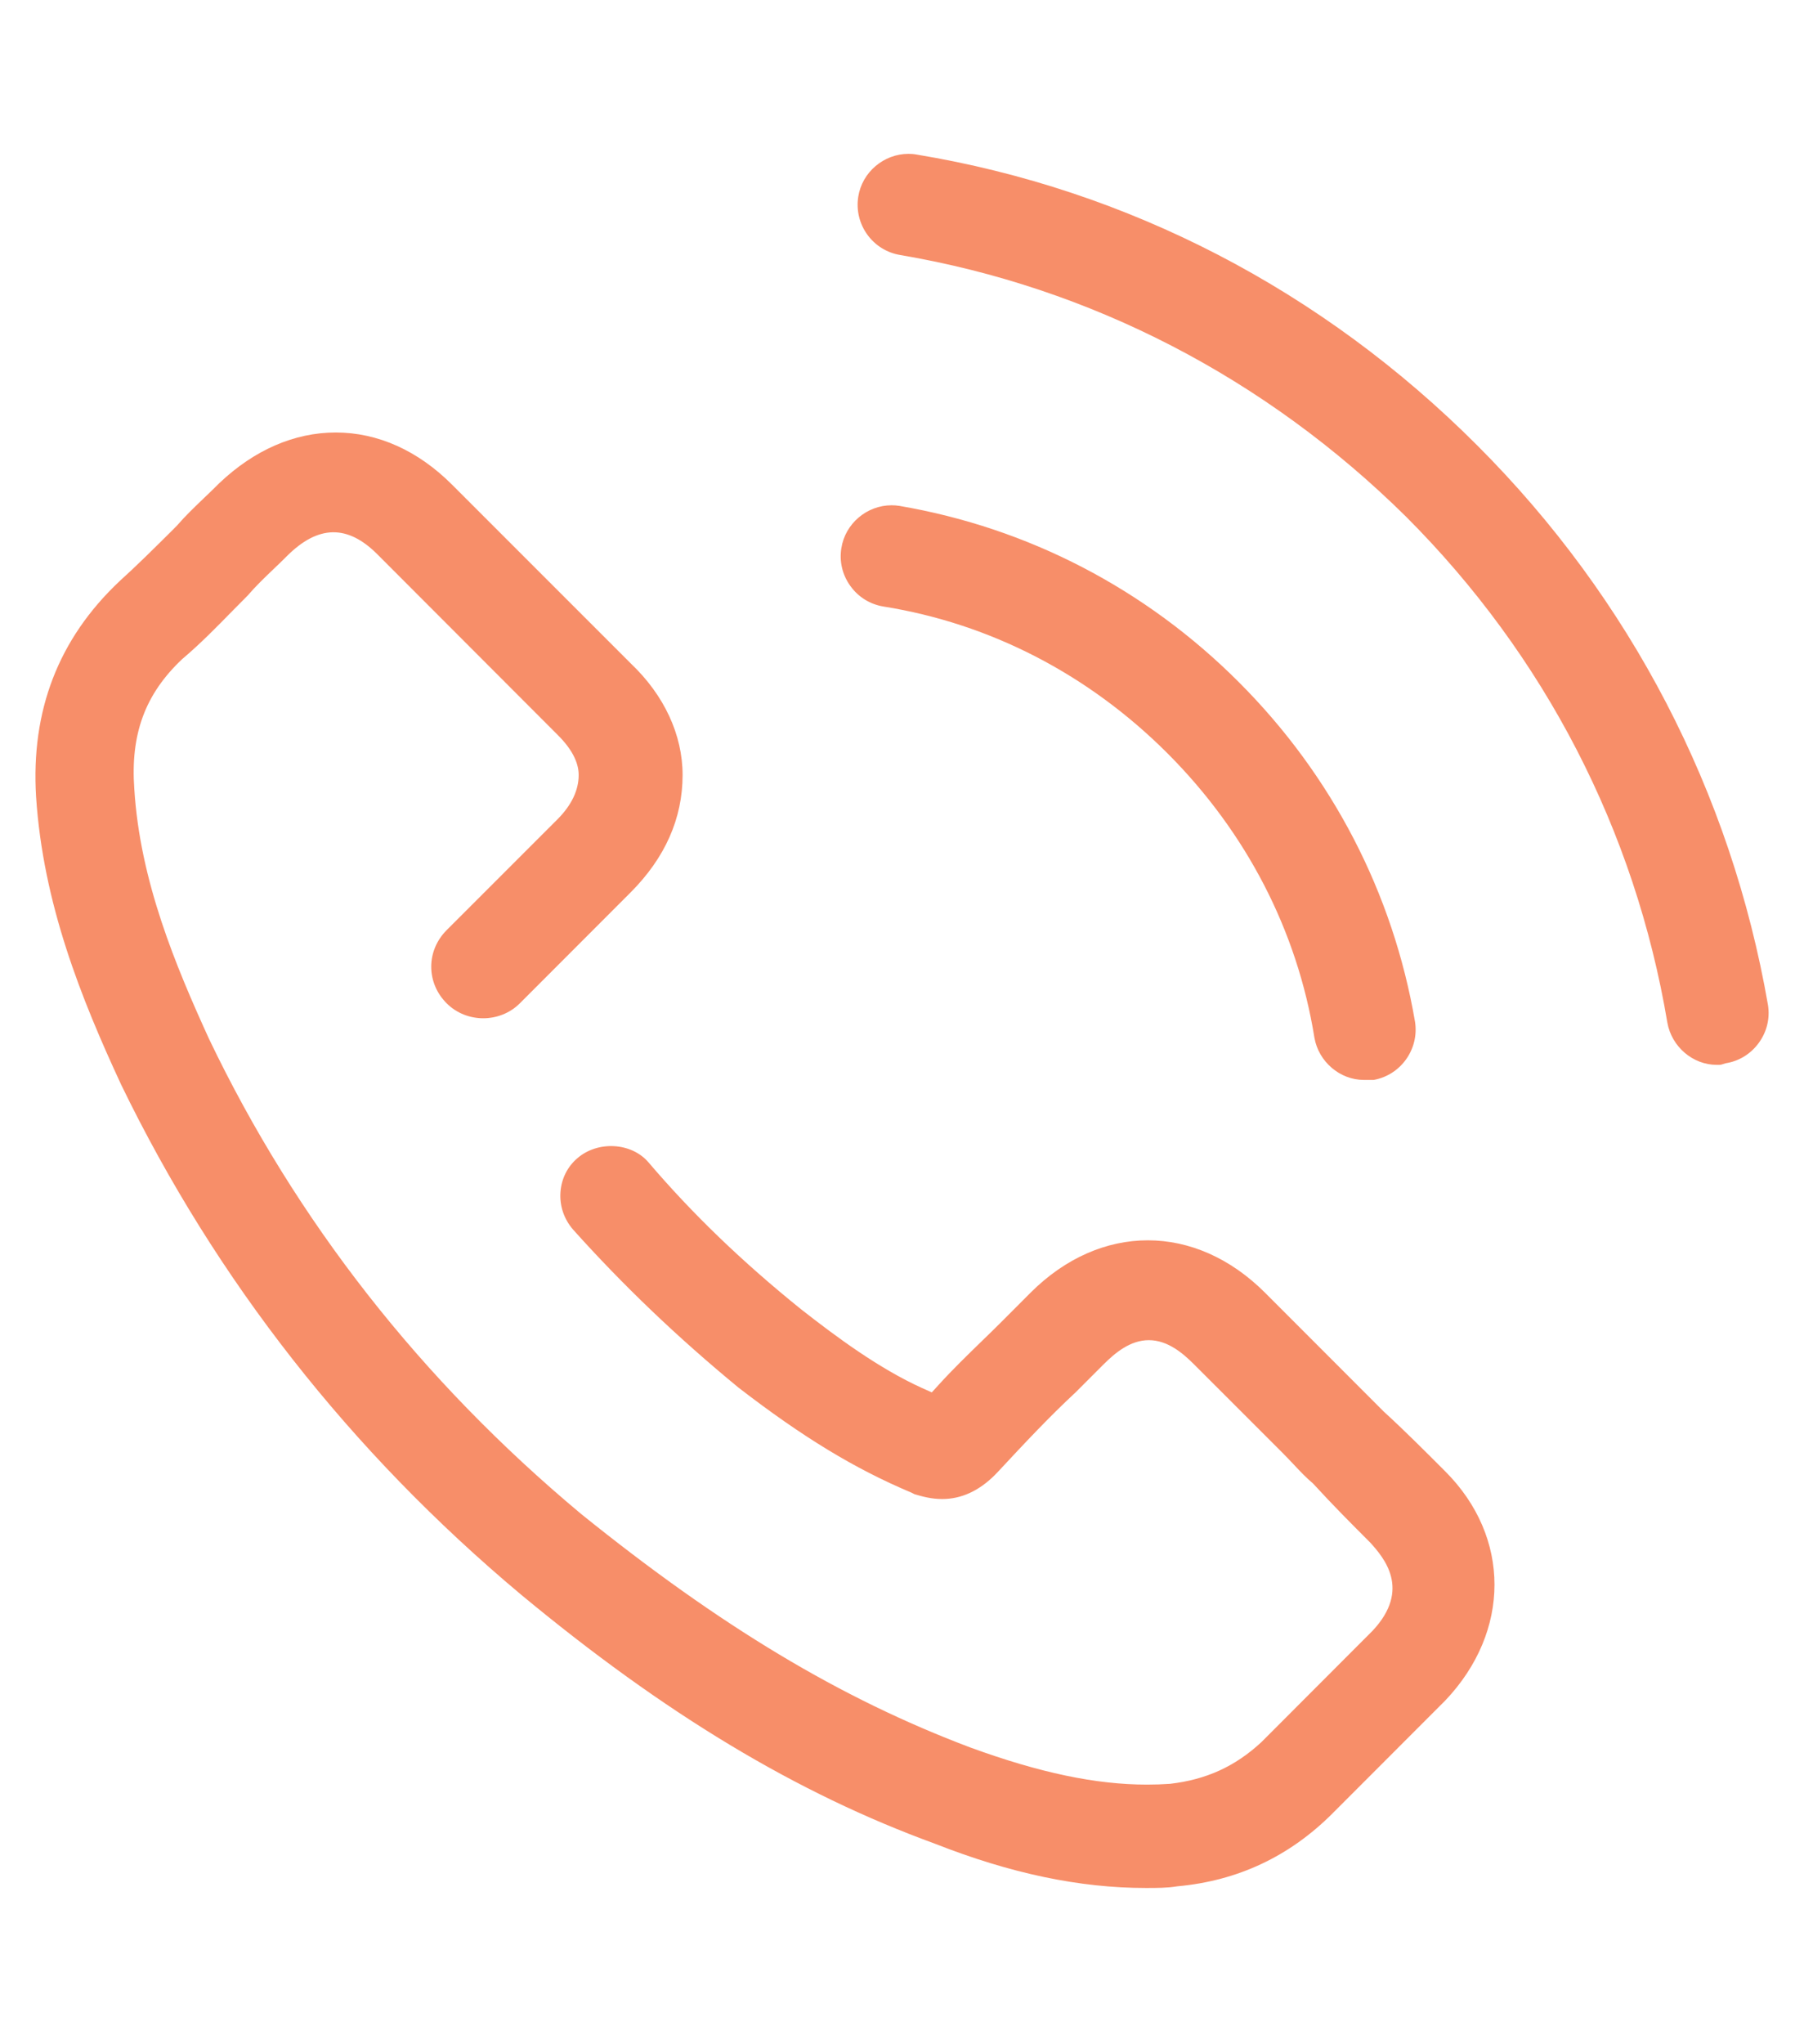 <?xml version="1.0" encoding="utf-8"?>
<!-- Generator: Adobe Illustrator 16.0.0, SVG Export Plug-In . SVG Version: 6.00 Build 0)  -->
<!DOCTYPE svg PUBLIC "-//W3C//DTD SVG 1.1//EN" "http://www.w3.org/Graphics/SVG/1.1/DTD/svg11.dtd">
<svg version="1.1" id="Layer_1" xmlns="http://www.w3.org/2000/svg" xmlns:xlink="http://www.w3.org/1999/xlink" x="0px" y="0px"
	 width="29px" height="33px" viewBox="0 0 29 33" enable-background="new 0 0 29 33" xml:space="preserve">
<g>
	<path fill="#F78E69" d="M5.424,6.983c-0.668,0-1.318,0.283-1.881,0.818c-0.08,0.08-0.164,0.162-0.248,0.241
		c-0.152,0.146-0.3,0.287-0.434,0.442l-0.089,0.09c-0.281,0.279-0.562,0.558-0.841,0.81c-0.989,0.932-1.433,2.093-1.348,3.48
		c0.113,1.727,0.727,3.254,1.374,4.648c1.531,3.156,3.705,5.927,6.458,8.232c2.329,1.931,4.456,3.21,6.692,4.025
		c1.224,0.481,2.337,0.714,3.407,0.714c0.177,0,0.344,0,0.506-0.027c0.978-0.088,1.816-0.484,2.51-1.179l1.82-1.821
		c1.059-1.115,1.061-2.637,0-3.699c-0.332-0.332-0.662-0.663-0.992-0.964l-1.919-1.92c-1.129-1.129-2.66-1.13-3.791,0l-0.455,0.456
		c-0.112,0.112-0.228,0.225-0.345,0.338c-0.228,0.222-0.46,0.447-0.678,0.687l-0.116,0.127l-0.157-0.07
		c-0.695-0.315-1.38-0.821-1.959-1.275c-0.952-0.767-1.756-1.542-2.462-2.37c-0.272-0.318-0.815-0.354-1.149-0.065
		c-0.16,0.137-0.256,0.33-0.272,0.544c-0.017,0.221,0.056,0.438,0.204,0.608c0.809,0.902,1.684,1.738,2.672,2.551
		c1.038,0.8,1.875,1.309,2.792,1.695l0.052,0.026c0.132,0.039,0.274,0.078,0.447,0.078c0.307,0,0.592-0.13,0.85-0.387l0.066-0.069
		c0.41-0.44,0.797-0.855,1.244-1.271l0.443-0.443c0.187-0.187,0.433-0.395,0.735-0.395c0.302,0,0.548,0.208,0.729,0.389l1.426,1.425
		c0.063,0.064,0.124,0.127,0.183,0.19c0.104,0.111,0.204,0.217,0.316,0.311c0.324,0.354,0.625,0.655,0.926,0.956
		c0.211,0.235,0.666,0.75,0.035,1.421l-1.795,1.797c-0.426,0.395-0.892,0.606-1.475,0.674c-0.13,0.009-0.25,0.013-0.372,0.013
		c-0.83,0-1.738-0.191-2.861-0.601c-2.092-0.789-4.03-1.952-6.286-3.771c-2.584-2.155-4.604-4.734-6.009-7.668
		c-0.537-1.175-1.115-2.549-1.207-4.032c-0.065-0.885,0.172-1.533,0.772-2.099c0.299-0.253,0.558-0.519,0.809-0.775L4,9.617
		c0.134-0.156,0.28-0.295,0.426-0.435c0.07-0.066,0.14-0.133,0.21-0.204c0.506-0.505,0.98-0.508,1.458-0.031l2.912,2.915
		c0.227,0.224,0.343,0.443,0.343,0.651c0,0.246-0.115,0.487-0.342,0.715l-1.79,1.789c-0.161,0.161-0.25,0.371-0.25,0.591
		c0,0.221,0.088,0.431,0.25,0.592c0.321,0.321,0.859,0.321,1.181,0l1.79-1.791c0.558-0.559,0.84-1.196,0.84-1.896
		c0-0.648-0.297-1.288-0.836-1.8L7.306,7.828C6.754,7.275,6.104,6.983,5.424,6.983z M14.405,8.158c-0.401,0-0.75,0.297-0.812,0.692
		c-0.035,0.217,0.017,0.435,0.147,0.613c0.129,0.179,0.319,0.295,0.534,0.33c1.728,0.276,3.315,1.097,4.59,2.372
		c1.274,1.276,2.094,2.863,2.372,4.591c0.068,0.386,0.411,0.68,0.797,0.68h0.162c0.438-0.08,0.735-0.498,0.666-0.939
		c-0.356-2.081-1.341-3.978-2.846-5.483c-1.505-1.506-3.401-2.49-5.483-2.846C14.491,8.161,14.447,8.158,14.405,8.158z
		 M14.678,2.484c-0.401,0-0.75,0.297-0.812,0.692c-0.071,0.449,0.235,0.871,0.682,0.942c3.075,0.523,5.898,1.983,8.167,4.223
		c2.241,2.241,3.701,5.066,4.223,8.171c0.069,0.388,0.412,0.681,0.797,0.681c0.033,0,0.066,0,0.078-0.005l0.068-0.021
		c0.216-0.034,0.405-0.151,0.535-0.33s0.182-0.396,0.147-0.613c-0.597-3.433-2.22-6.556-4.695-9.031
		c-2.506-2.509-5.64-4.133-9.062-4.698C14.764,2.487,14.72,2.484,14.678,2.484z"/>
</g>
</svg>

